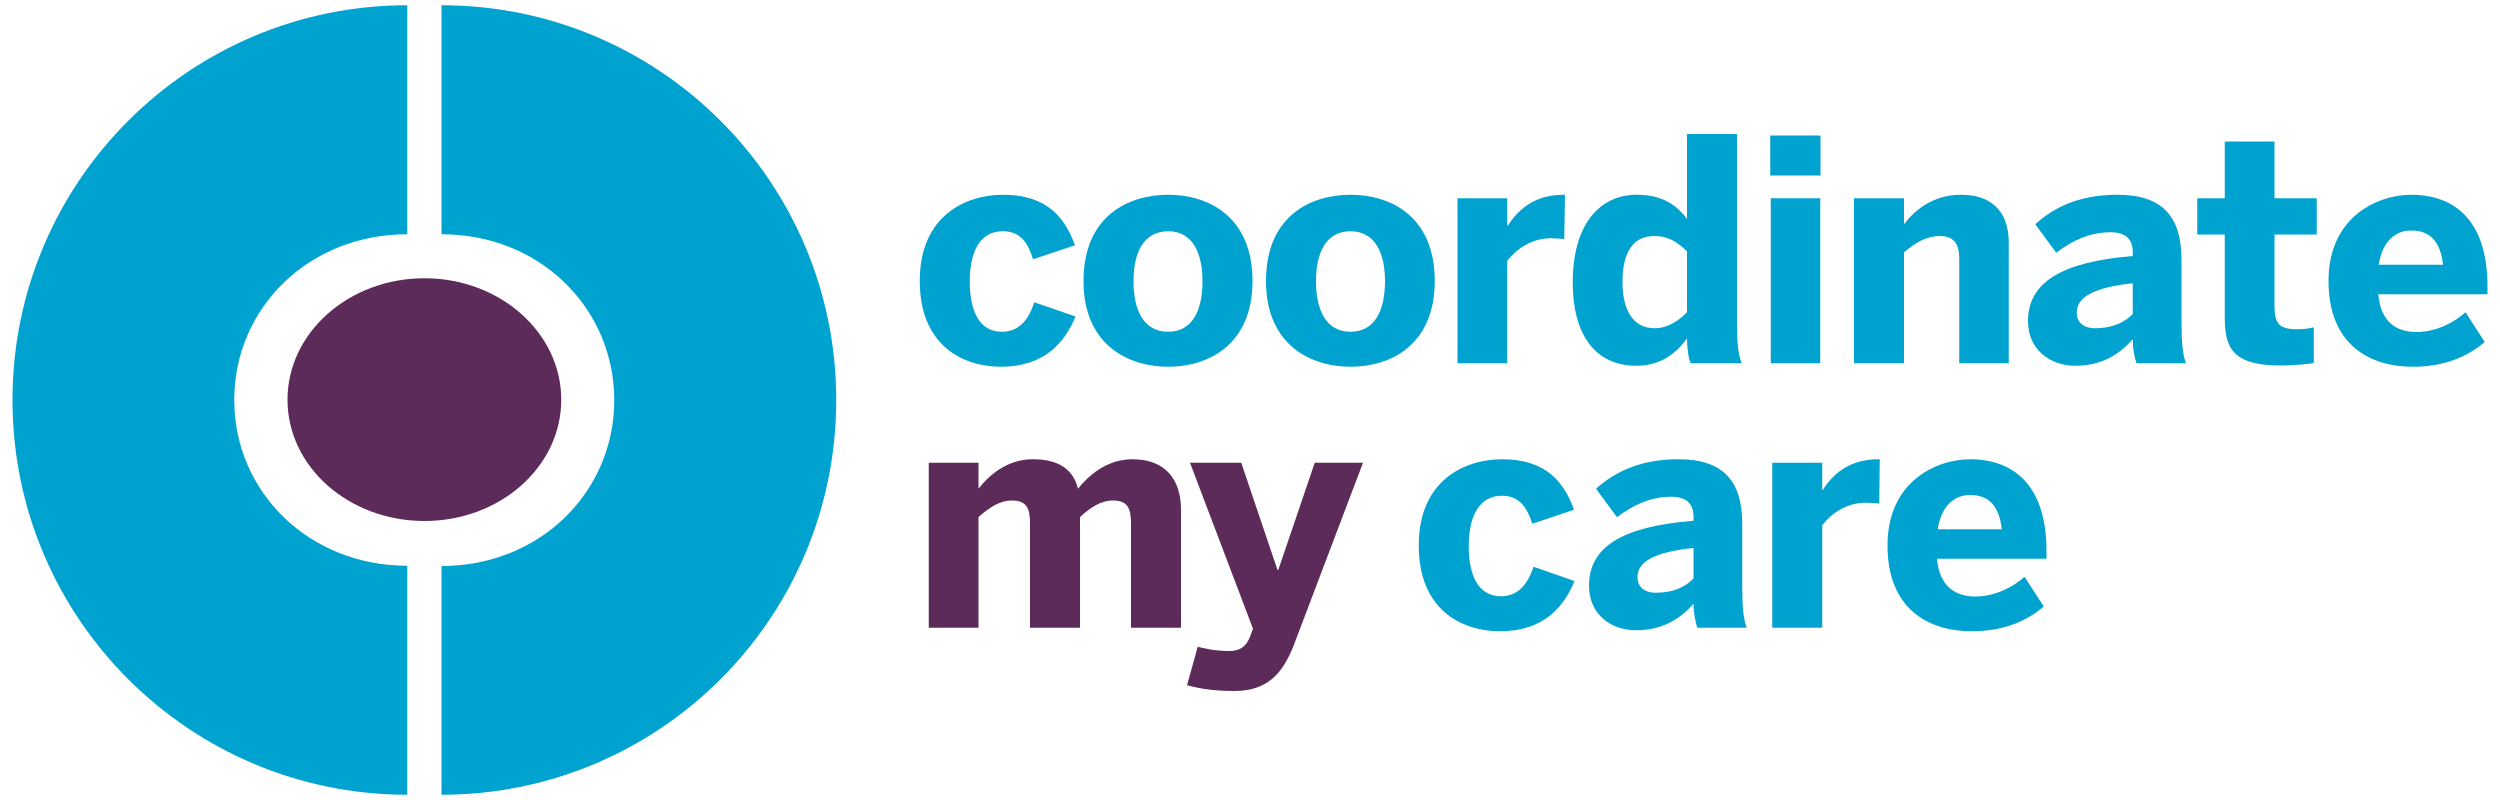<?xml version="1.0" encoding="UTF-8"?>
<!DOCTYPE svg PUBLIC "-//W3C//DTD SVG 1.1//EN" "http://www.w3.org/Graphics/SVG/1.1/DTD/svg11.dtd">
<!-- Creator: CorelDRAW X7 -->
<svg xmlns="http://www.w3.org/2000/svg" xml:space="preserve" width="100mm" height="32mm" version="1.1" style="shape-rendering:geometricPrecision; text-rendering:geometricPrecision; image-rendering:optimizeQuality; fill-rule:evenodd; clip-rule:evenodd"
viewBox="0 0 10000 3200"
 xmlns:xlink="http://www.w3.org/1999/xlink">
 <defs>
  <style type="text/css">
   <![CDATA[
    .fil0 {fill:#00A3D0;fill-rule:nonzero}
    .fil1 {fill:#5C2B59;fill-rule:nonzero}
   ]]>
  </style>
 </defs>
 <g id="Layer_x0020_1">
  <g id="_941537472">
   <path class="fil0" d="M3679 1124c0,-264 187,-345 333,-345 180,0 249,96 288,202l-168 56c-25,-84 -64,-112 -122,-112 -81,0 -131,68 -131,200 0,117 37,202 128,202 54,0 102,-29 130,-118l165 57c-42,103 -124,201 -298,201 -155,0 -325,-87 -325,-343z"/>
   <path class="fil0" d="M4810 1125c0,-110 -38,-200 -137,-200 -96,0 -139,81 -139,200 0,110 37,202 139,202 94,0 137,-82 137,-202zm-476 -1c0,-259 178,-345 339,-345 159,0 337,86 337,345 0,256 -178,343 -337,343 -160,0 -339,-87 -339,-343z"/>
   <path class="fil0" d="M5540 1125c0,-110 -38,-200 -138,-200 -95,0 -138,81 -138,200 0,110 37,202 138,202 95,0 138,-82 138,-202zm-476 -1c0,-259 177,-345 338,-345 160,0 337,86 337,345 0,256 -177,343 -337,343 -159,0 -338,-87 -338,-343z"/>
   <path class="fil0" d="M5830 793l199 0 0 110 2 0c36,-56 99,-124 223,-124l6 0 -3 177c-7,-1 -39,-3 -52,-3 -79,0 -138,42 -176,90l0 410 -199 0 0 -660z"/>
   <path class="fil0" d="M6748 1249l0 -244c-43,-41 -79,-61 -131,-61 -83,0 -127,63 -127,183 0,111 40,186 129,186 51,0 97,-31 129,-64zm-457 -120c0,-228 105,-350 256,-350 90,0 154,32 201,97l0 -340 200 0 0 756c0,79 5,128 19,161l-204 0c-9,-16 -15,-65 -15,-99 -43,59 -105,109 -203,109 -150,0 -254,-106 -254,-334z"/>
   <path class="fil0" d="M7083 793l198 0 0 660 -198 0 0 -660zm-2 -251l201 0 0 160 -201 0 0 -160z"/>
   <path class="fil0" d="M7416 793l200 0 0 104c39,-52 112,-118 228,-118 111,0 191,56 191,192l0 482 -198 0 0 -419c0,-59 -22,-90 -78,-90 -53,0 -99,27 -143,66l0 443 -200 0 0 -660z"/>
   <path class="fil0" d="M8531 1256l0 -123c-157,17 -224,56 -224,117 0,42 30,63 73,63 69,0 118,-23 151,-57zm-419 29c0,-153 129,-237 419,-261l0 -16c0,-48 -25,-79 -89,-79 -84,0 -156,35 -217,82l-84 -114c66,-60 165,-118 329,-118 181,0 256,89 256,259l0 254c0,79 5,128 18,161l-198 0c-9,-27 -15,-59 -15,-96 -61,68 -132,106 -230,106 -102,0 -189,-66 -189,-178z"/>
   <path class="fil0" d="M8899 1267l0 -329 -110 0 0 -145 110 0 0 -227 199 0 0 227 169 0 0 145 -169 0 0 286c0,71 19,93 91,93 23,0 52,-3 66,-8l0 143c-15,4 -88,10 -131,10 -196,0 -225,-71 -225,-195z"/>
   <path class="fil0" d="M9772 1059c-10,-93 -52,-137 -127,-137 -62,0 -115,41 -130,137l257 0zm-458 65c0,-257 196,-345 332,-345 137,0 304,68 304,368l0 30 -437 0c10,109 70,151 153,151 78,0 151,-38 196,-79l77 119c-77,65 -172,99 -288,99 -172,0 -337,-88 -337,-343z"/>
   <path class="fil1" d="M3715 1851l199 0 0 104c40,-52 113,-118 217,-118 111,0 163,46 181,118 40,-51 114,-118 218,-118 134,0 194,84 194,202l0 472 -200 0 0 -418c0,-60 -14,-91 -72,-91 -49,0 -89,27 -132,66l0 443 -200 0 0 -418c0,-60 -14,-91 -72,-91 -49,0 -89,27 -134,66l0 443 -199 0 0 -660z"/>
   <path class="fil1" d="M4748 2741l43 -154c18,5 65,17 125,17 43,0 68,-16 84,-57l12 -32 -252 -664 205 0 145 429 3 0 146 -429 193 0 -277 730c-45,114 -106,183 -238,183 -98,0 -154,-14 -189,-23z"/>
   <path class="fil0" d="M5675 2182c0,-264 187,-345 334,-345 179,0 249,96 287,202l-167 56c-26,-84 -65,-112 -123,-112 -80,0 -131,69 -131,200 0,118 37,202 129,202 53,0 101,-29 130,-118l164 57c-42,103 -123,201 -298,201 -155,0 -325,-87 -325,-343z"/>
   <path class="fil0" d="M6774 2314l0 -122c-157,16 -224,55 -224,116 0,42 30,63 73,63 70,0 118,-23 151,-57zm-418 29c0,-153 128,-237 418,-260l0 -16c0,-49 -25,-80 -89,-80 -84,0 -156,35 -217,82l-84 -114c66,-59 165,-118 330,-118 181,0 255,89 255,259l0 254c0,79 5,128 18,161l-198 0c-8,-27 -15,-59 -15,-96 -60,68 -132,106 -230,106 -102,0 -188,-65 -188,-178z"/>
   <path class="fil0" d="M7089 1851l200 0 0 110 1 0c36,-56 99,-124 223,-124l6 0 -2 177c-8,-1 -40,-3 -53,-3 -79,0 -138,42 -175,90l0 410 -200 0 0 -660z"/>
   <path class="fil0" d="M8007 2117c-10,-93 -52,-137 -126,-137 -62,0 -115,41 -130,137l256 0zm-457 65c0,-257 196,-345 332,-345 136,0 304,68 304,368l0 30 -438 0c10,109 71,151 154,151 78,0 151,-38 196,-79l77 119c-77,66 -173,99 -288,99 -172,0 -337,-88 -337,-343z"/>
   <path class="fil0" d="M1629 937l0 -916c-870,0 -1576,704 -1579,1573l0 12c3,869 709,1573 1579,1573l0 -913 0 -3c-395,0 -692,-297 -692,-663 0,-367 297,-663 692,-663z"/>
   <path class="fil0" d="M1766 2264l0 915c872,0 1579,-707 1579,-1579 0,-872 -707,-1579 -1579,-1579l0 913 0 3c395,0 691,297 691,664 0,366 -296,663 -691,663z"/>
   <path class="fil1" d="M2245 1599c0,268 -245,485 -547,485 -303,0 -548,-217 -548,-485 0,-268 245,-486 548,-486 302,0 547,218 547,486z"/>
  </g>
 </g>
</svg>
